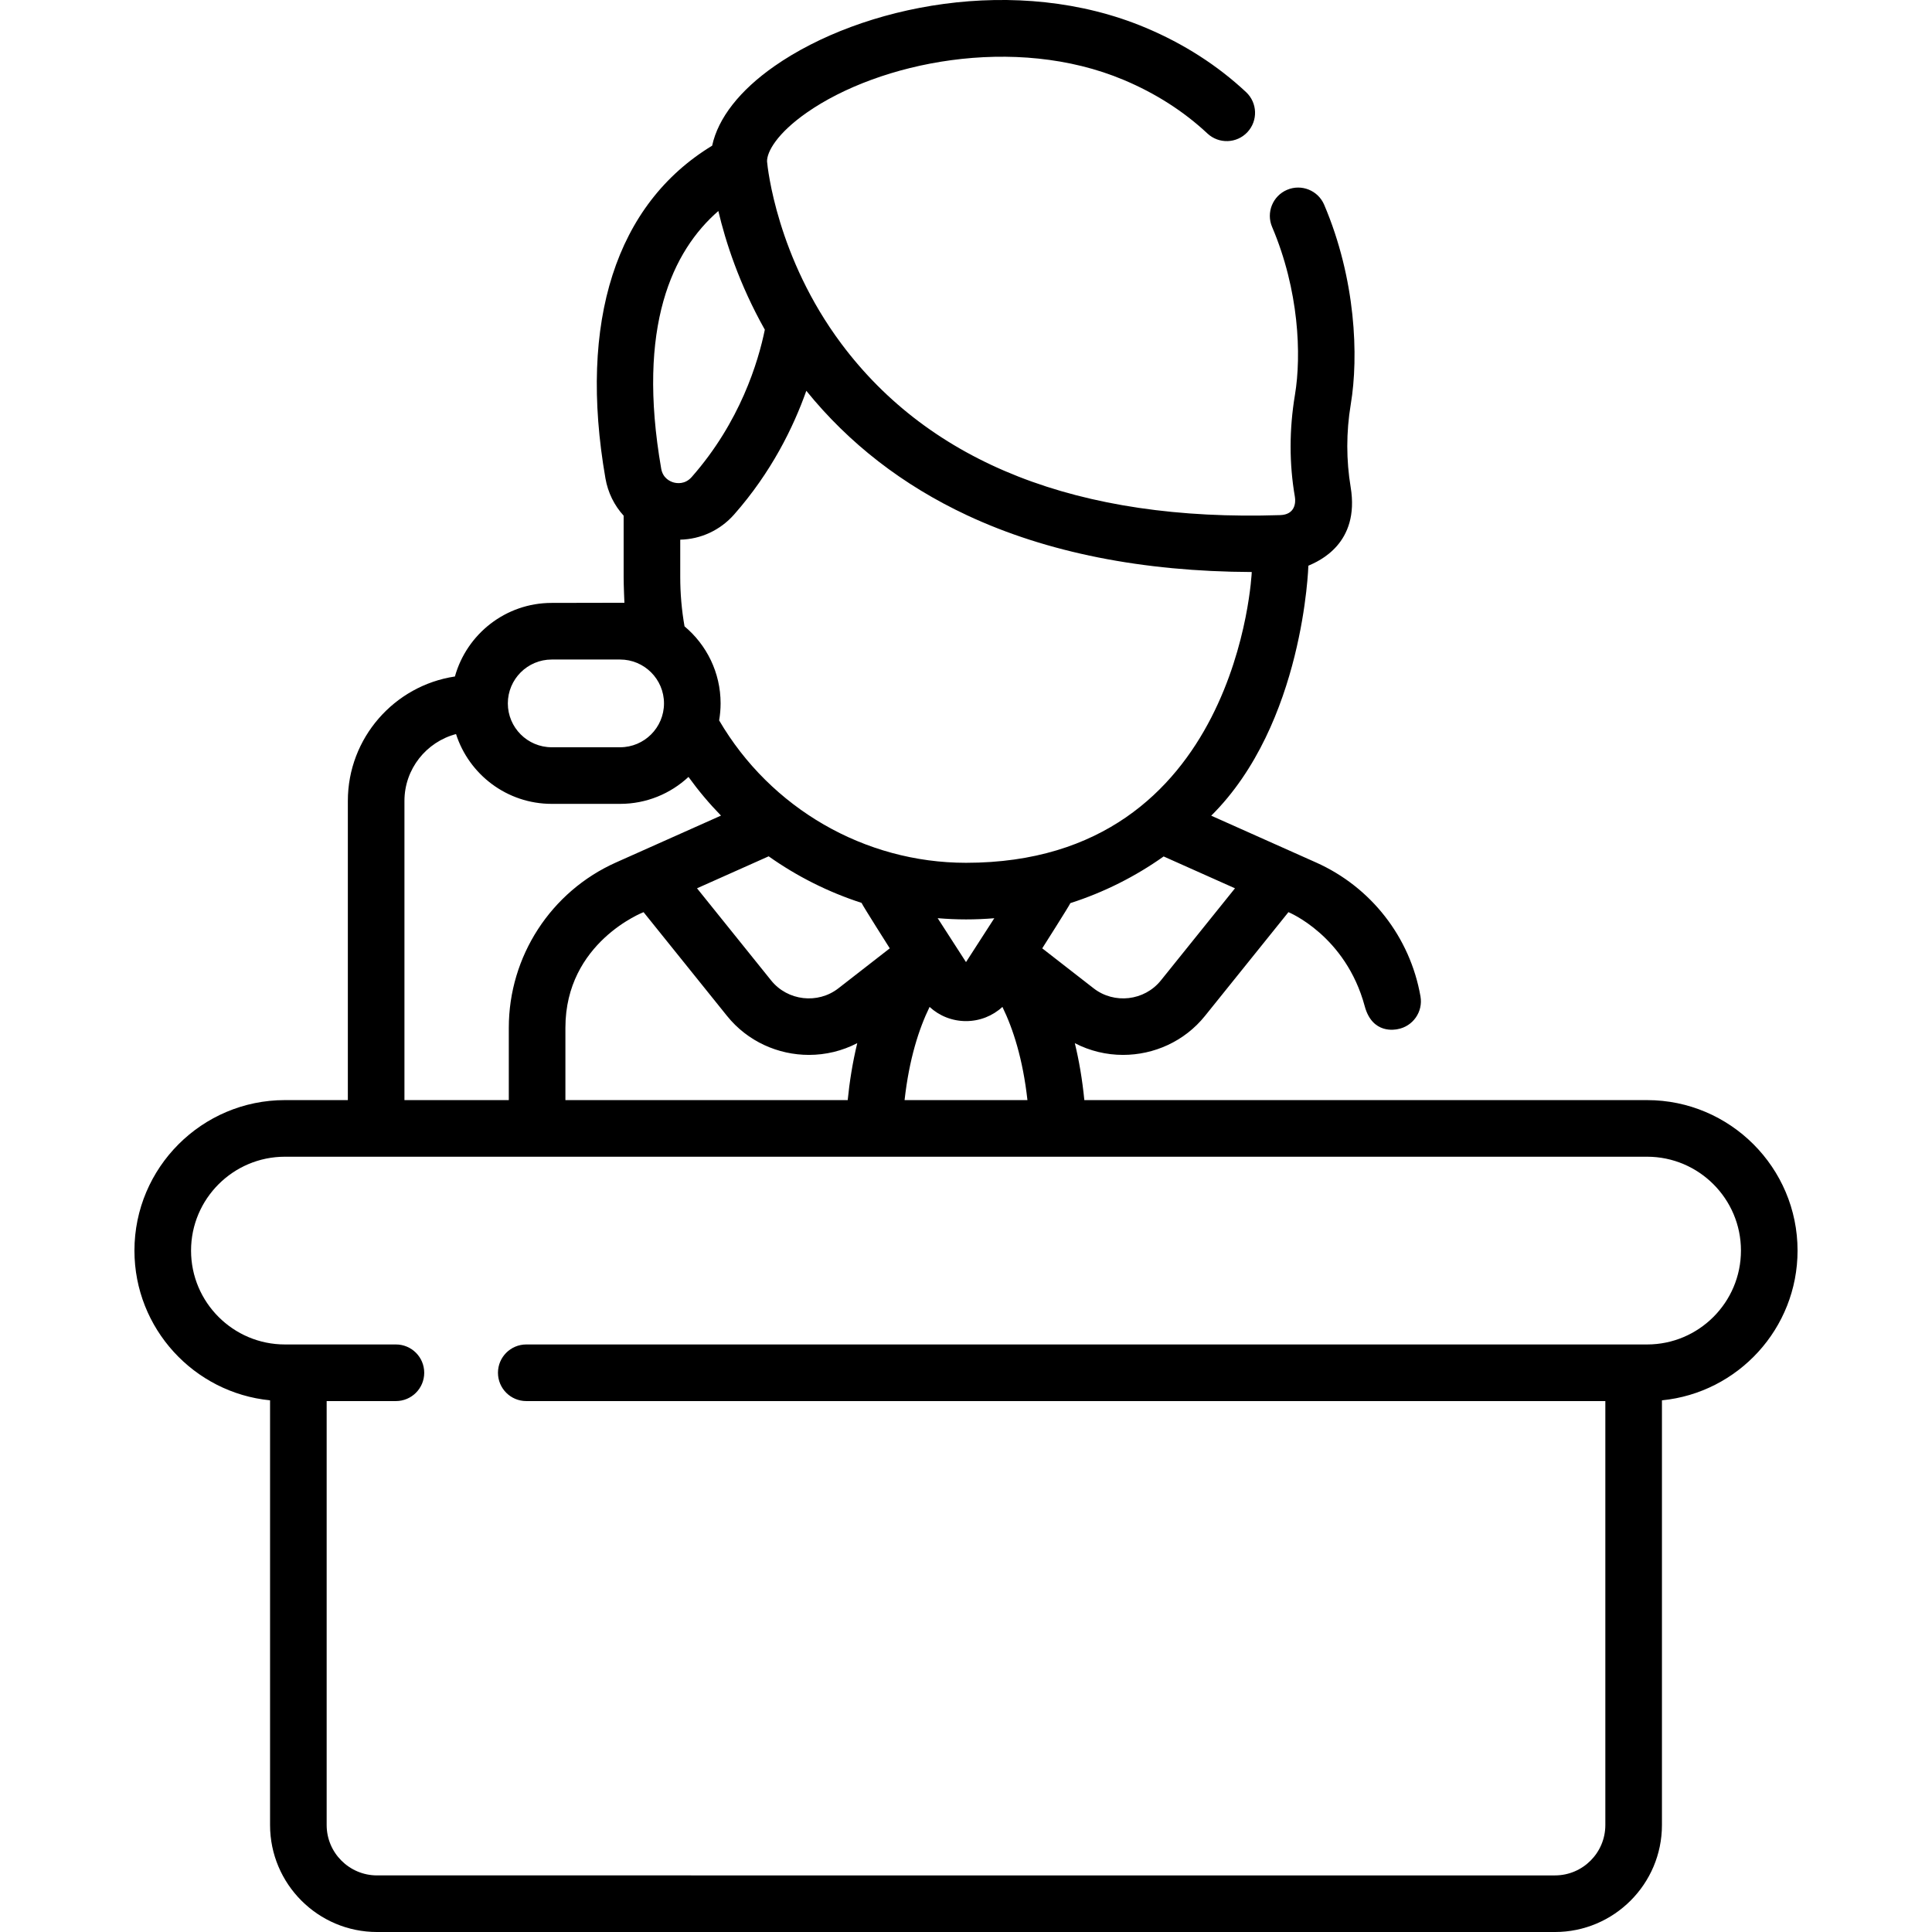 <?xml version="1.0" encoding="iso-8859-1"?>
<!-- Generator: Adobe Illustrator 19.0.0, SVG Export Plug-In . SVG Version: 6.00 Build 0)  -->
<svg version="1.1" id="Capa_1" xmlns="http://www.w3.org/2000/svg" xmlns:xlink="http://www.w3.org/1999/xlink" x="0px" y="0px"
	 viewBox="0 0 511.999 511.999" style="enable-background:new 0 0 511.999 511.999;" xml:space="preserve">
<g>
	<g>
		<path d="M436.491,291.539h-149.13c-0.552-5.587-1.428-10.596-2.522-15.088c4.012,2.08,8.398,3.108,12.772,3.108
			c8.161,0,16.261-3.543,21.717-10.328l22.121-27.502c0,0,15.172,6.173,20.217,24.923c2.038,7.577,8.246,6.169,8.685,6.093
			c4.079-0.715,6.808-4.603,6.093-8.684c-2.757-15.72-13.108-28.992-27.689-35.5l-27.768-12.395
			c24.562-24.345,25.744-66.247,25.744-66.247c2.74-1.19,13.694-5.821,11.209-20.818c-1.177-7.106-1.216-14.505,0.037-22.019
			c2.099-12.594,1.349-33.081-7.052-52.81c-1.623-3.812-6.028-5.586-9.84-3.962c-3.811,1.623-5.586,6.028-3.962,9.839
			c7.136,16.761,7.808,33.96,6.057,44.467c-1.531,9.181-1.538,18.28-0.021,27.043c0.287,1.656-0.024,4.724-3.872,4.851
			c-53.62,1.759-92.752-13.87-116.324-45.423c-17.09-22.877-19.535-46.636-19.687-48.299c-0.043-2.578,2.692-7.479,10.589-12.981
			c19.065-13.284,54.973-20.816,83.973-8.608c8.431,3.549,15.88,8.319,22.141,14.176c3.026,2.83,7.774,2.671,10.602-0.354
			c2.83-3.025,2.672-7.772-0.353-10.602c-7.561-7.072-16.5-12.808-26.568-17.047c-34.313-14.447-75.459-5.842-98.37,10.126
			c-9.264,6.457-14.983,13.803-16.563,21.115c-25.473,15.466-35.515,46.564-28.277,88.16c0.66,3.796,2.359,7.19,4.823,9.887v16.261
			c0,2.297,0.203,6.82,0.203,6.82l-19.268,0.038c-12.212,0-22.523,8.268-25.648,19.498c-16.038,2.409-28.375,16.279-28.375,32.977
			v79.283H75.508c-21.989,0-39.88,17.89-39.88,39.879c0,20.66,15.793,37.698,35.94,39.683v112.549
			c0,15.632,12.718,28.352,28.352,28.352h312.16c15.633,0,28.352-12.719,28.352-28.352V371.101
			c20.146-1.985,35.938-19.023,35.938-39.683C476.371,309.429,458.48,291.539,436.491,291.539z M327.283,235.408l-19.644,24.421
			c-4.349,5.408-12.347,6.343-17.825,2.08l-13.613-10.59c0,0,7.131-11.209,7.455-11.982c8.916-2.86,17.238-7.061,24.721-12.369
			L327.283,235.408z M213.682,103.567c11.271,13.941,25.587,25.037,42.645,33.007c21.118,9.867,46.457,14.901,75.402,15.016
			c0,0-3.315,77.061-75.729,77.061c-26.842,0-51.797-14.434-65.423-37.741c0.251-1.465,0.389-2.968,0.389-4.504
			c0-8.191-3.72-15.527-9.558-20.416c-0.754-4.286-1.137-8.683-1.137-13.068v-9.905c5.402-0.121,10.571-2.458,14.3-6.694
			C204.413,125.146,210.242,113.276,213.682,103.567z M256,270.602c3.635,0,7.055-1.364,9.651-3.76
			c2.848,5.832,5.419,13.835,6.631,24.697H239.72c1.217-10.884,3.797-18.892,6.63-24.697
			C248.945,269.238,252.365,270.602,256,270.602z M248.494,243.326c2.485,0.208,4.987,0.327,7.506,0.327
			c2.524,0,5.023-0.109,7.496-0.312L256,254.967L248.494,243.326z M222.186,261.909c-5.478,4.262-13.474,3.329-17.825-2.08
			l-19.645-24.422l18.986-8.474c7.526,5.33,15.828,9.499,24.619,12.34c0.33,0.799,7.478,12.046,7.478,12.046L222.186,261.909z
			 M227.182,276.44c-1.261,5.2-2.055,10.329-2.531,15.098h-74.812v-19.188c0.001-22.654,20.712-30.62,20.712-30.62l22.121,27.501
			c5.457,6.786,13.555,10.328,21.717,10.328C218.77,279.559,223.164,278.528,227.182,276.44z M190.368,55.919
			c1.906,8.087,5.525,19.392,12.318,31.451c-1.743,8.538-6.54,24.464-19.374,39.041c-1.779,2.021-3.958,1.681-4.812,1.439
			c-0.835-0.235-2.824-1.062-3.274-3.646C168.646,86.393,178.278,66.445,190.368,55.919z M146.205,174.781h18.136
			c6.41,0,11.624,5.214,11.624,11.625c0,6.411-5.214,11.625-11.624,11.625h-18.136c-6.41,0-11.624-5.214-11.624-11.625
			C134.581,179.996,139.795,174.781,146.205,174.781z M120.852,194.534c3.444,10.718,13.505,18.498,25.352,18.498h18.136
			c6.993,0,13.36-2.713,18.116-7.138c2.634,3.644,5.515,7.068,8.615,10.248l-27.825,12.42
			c-17.258,7.704-28.408,24.891-28.408,43.788v19.188h-27.656v-79.282h-0.001C107.182,203.758,112.998,196.611,120.852,194.534z
			 M436.492,356.296H139.467c-4.143,0-7.501,3.358-7.501,7.501s3.357,7.501,7.501,7.501H425.43v112.353
			c0,7.362-5.989,13.35-13.35,13.35H99.919c-7.361,0-13.35-5.989-13.35-13.35V371.297h18.354c4.143,0,7.501-3.358,7.501-7.501
			s-3.357-7.501-7.501-7.501H75.508c-13.718,0-24.878-11.16-24.878-24.877s11.16-24.877,24.878-24.877h360.983
			c13.718,0,24.878,11.16,24.878,24.877S450.209,356.296,436.492,356.296z"/>
	</g>
</g>
<g>
</g>
<g>
</g>
<g>
</g>
<g>
</g>
<g>
</g>
<g>
</g>
<g>
</g>
<g>
</g>
<g>
</g>
<g>
</g>
<g>
</g>
<g>
</g>
<g>
</g>
<g>
</g>
<g>
</g>
</svg>
